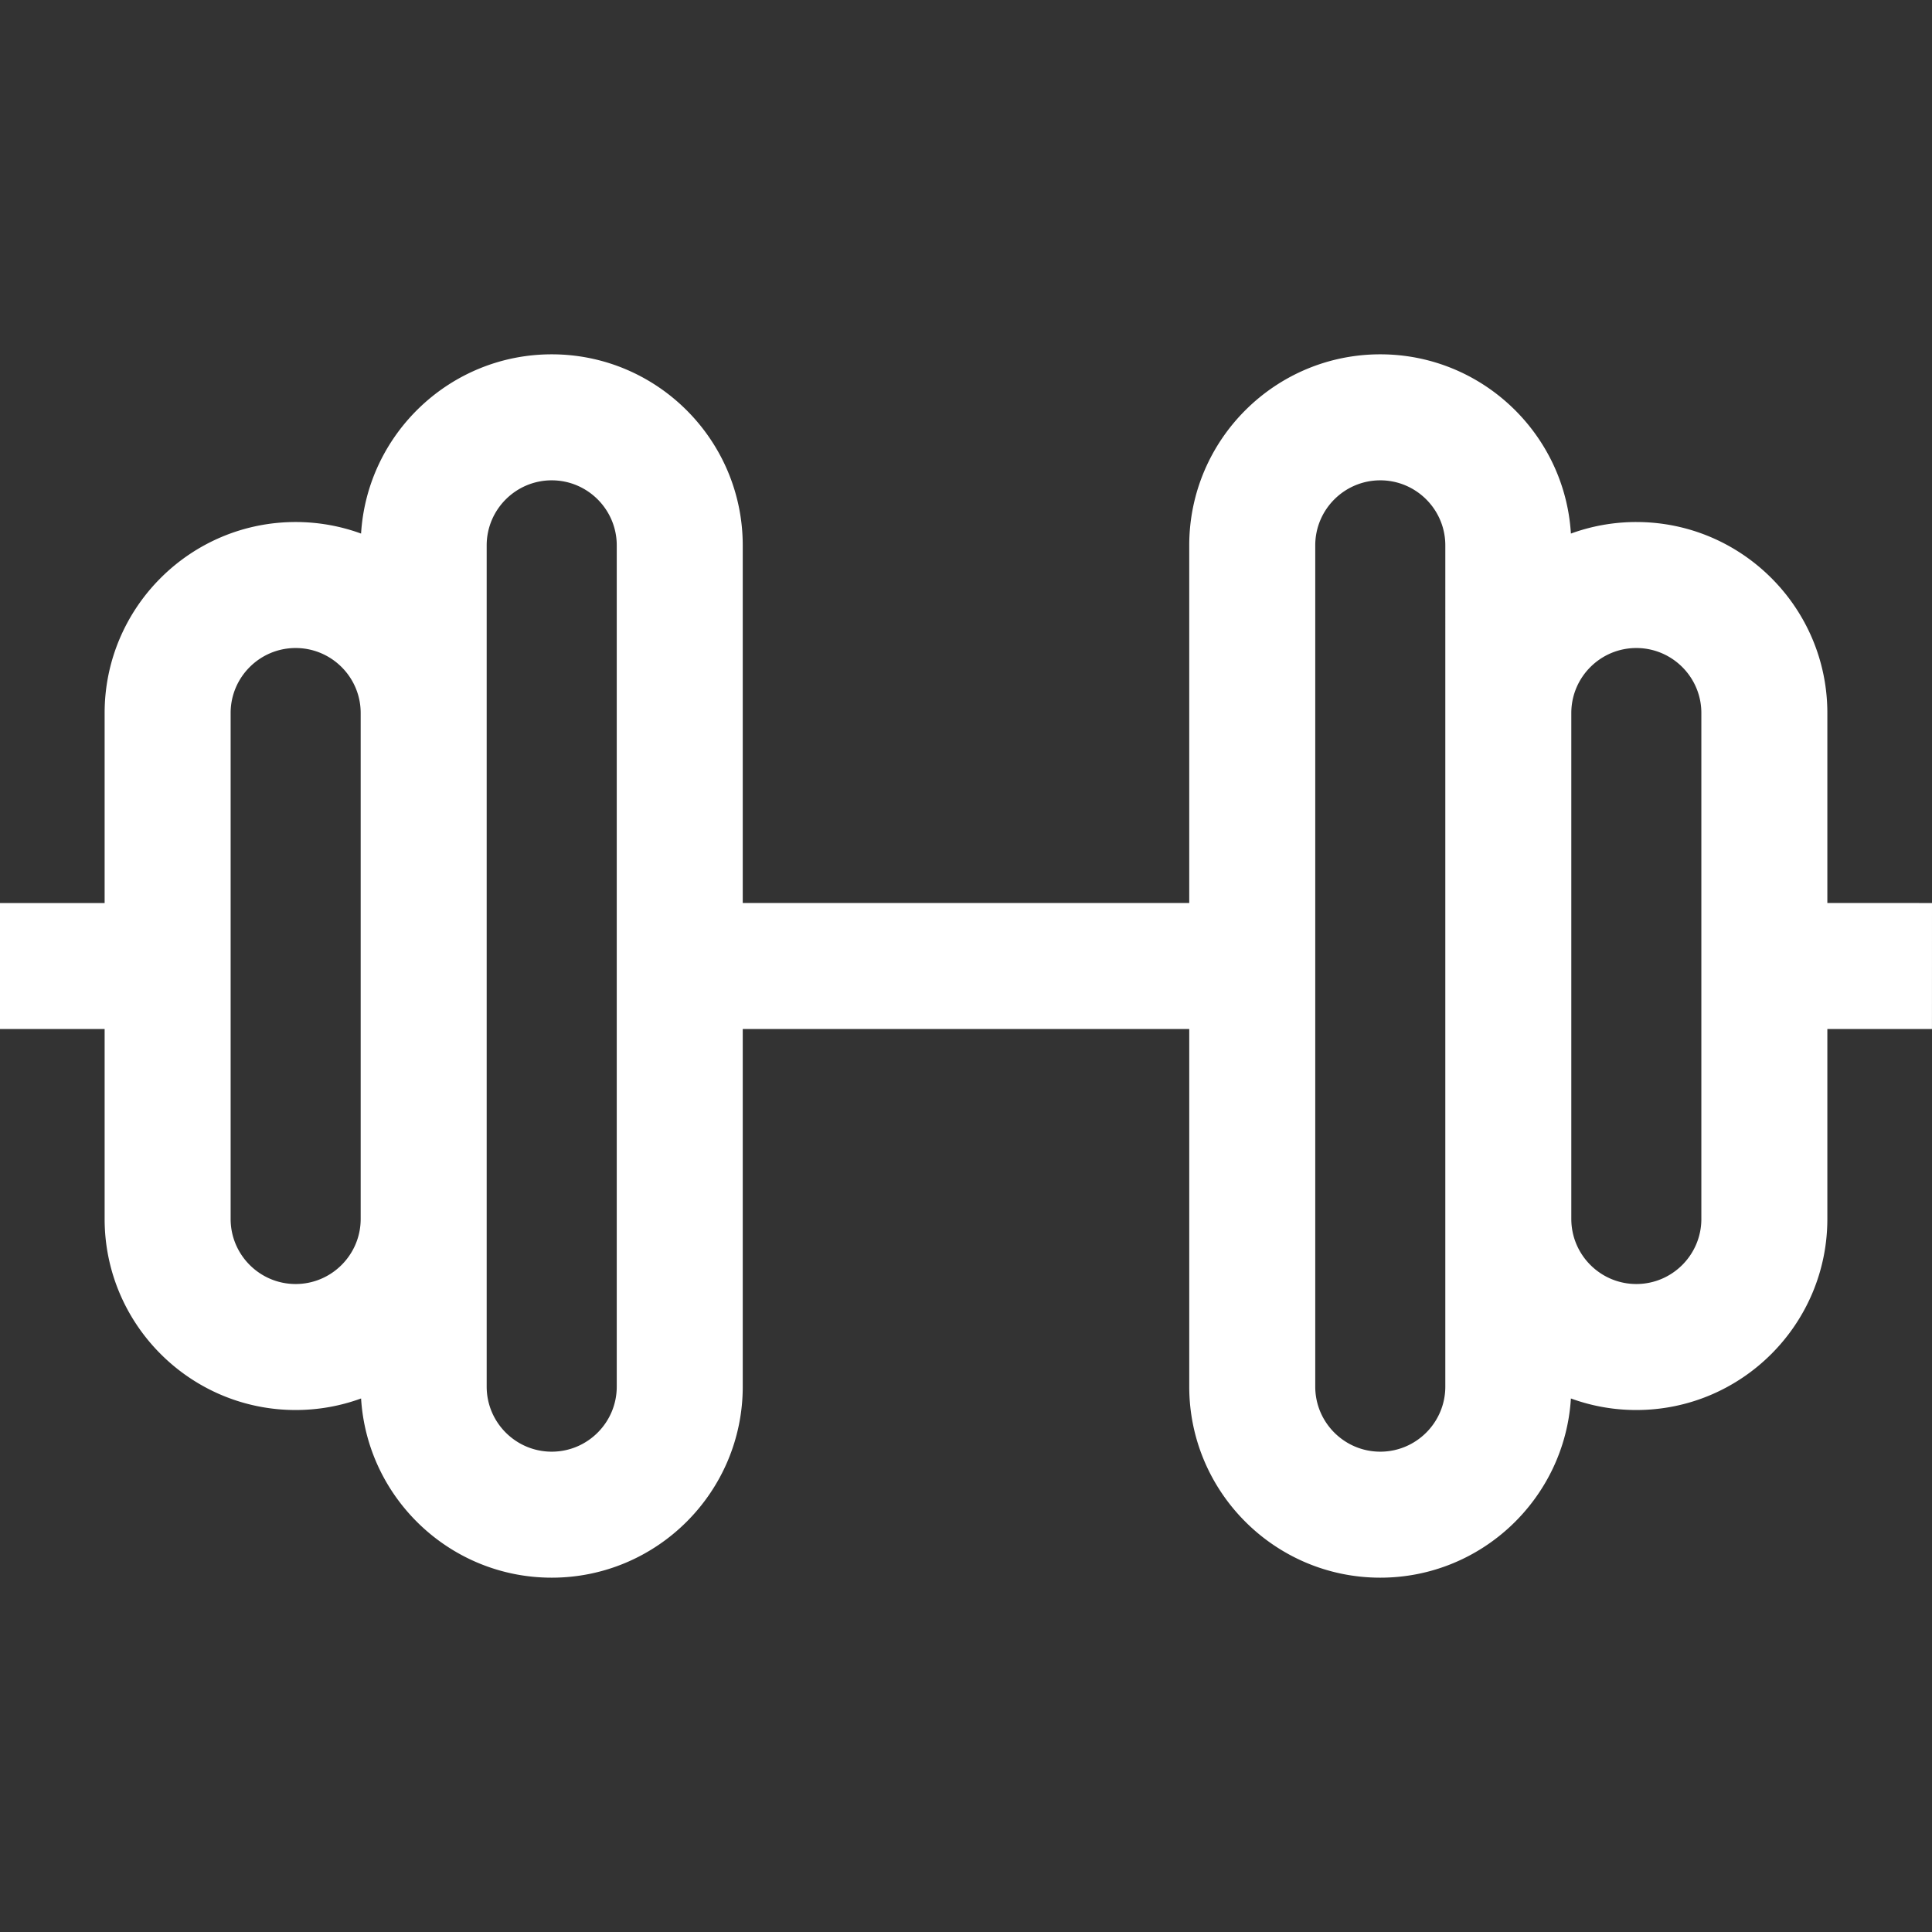 <svg xmlns="http://www.w3.org/2000/svg" xml:space="preserve" width="800" height="800" fill="#fff" viewBox="0 0 512 512"><rect x="0" y="0" width="512" height="512" fill="#333333" stroke="none"/><path d="M484.267 239.303v-50.351c0-27.906-22.707-50.61-50.62-50.61a50.4 50.4 0 0 0-17.341 3.06c-1.623-26.465-23.656-47.502-50.52-47.502-27.915 0-50.625 22.713-50.625 50.631v94.778H196.834v-94.778c0-27.918-22.71-50.631-50.626-50.631-26.863 0-48.897 21.036-50.519 47.502a50.4 50.4 0 0 0-17.341-3.06c-27.912 0-50.62 22.703-50.62 50.61v50.358H0v33.391h27.729v50.337c0 27.918 22.707 50.631 50.62 50.631 6.088 0 11.93-1.082 17.342-3.061 1.627 26.46 23.659 47.492 50.518 47.492 27.916 0 50.626-22.713 50.626-50.631v-94.768h118.327v94.768c0 27.918 22.71 50.631 50.625 50.631 26.86 0 48.891-21.032 50.518-47.492a50.4 50.4 0 0 0 17.342 3.061c27.912 0 50.62-22.713 50.62-50.631v-50.343l27.725.007.008-33.392zM95.583 323.038c0 9.505-7.731 17.24-17.234 17.24-9.5 0-17.229-7.733-17.229-17.24V188.952c0-9.494 7.728-17.219 17.229-17.219 9.503 0 17.234 7.723 17.234 17.219zm67.862 44.43c0 9.506-7.731 17.24-17.235 17.24s-17.234-7.733-17.234-17.24V144.532c0-9.506 7.731-17.24 17.234-17.24s17.235 7.733 17.235 17.24zm219.577-178.516v178.516c0 9.506-7.731 17.24-17.234 17.24s-17.234-7.733-17.234-17.24V144.532c0-9.506 7.731-17.24 17.234-17.24s17.234 7.733 17.234 17.24zm67.854 134.085c0 9.506-7.728 17.24-17.229 17.24-9.503 0-17.234-7.733-17.234-17.24V188.952c0-9.494 7.731-17.219 17.234-17.219 9.5 0 17.229 7.723 17.229 17.219z"/></svg>